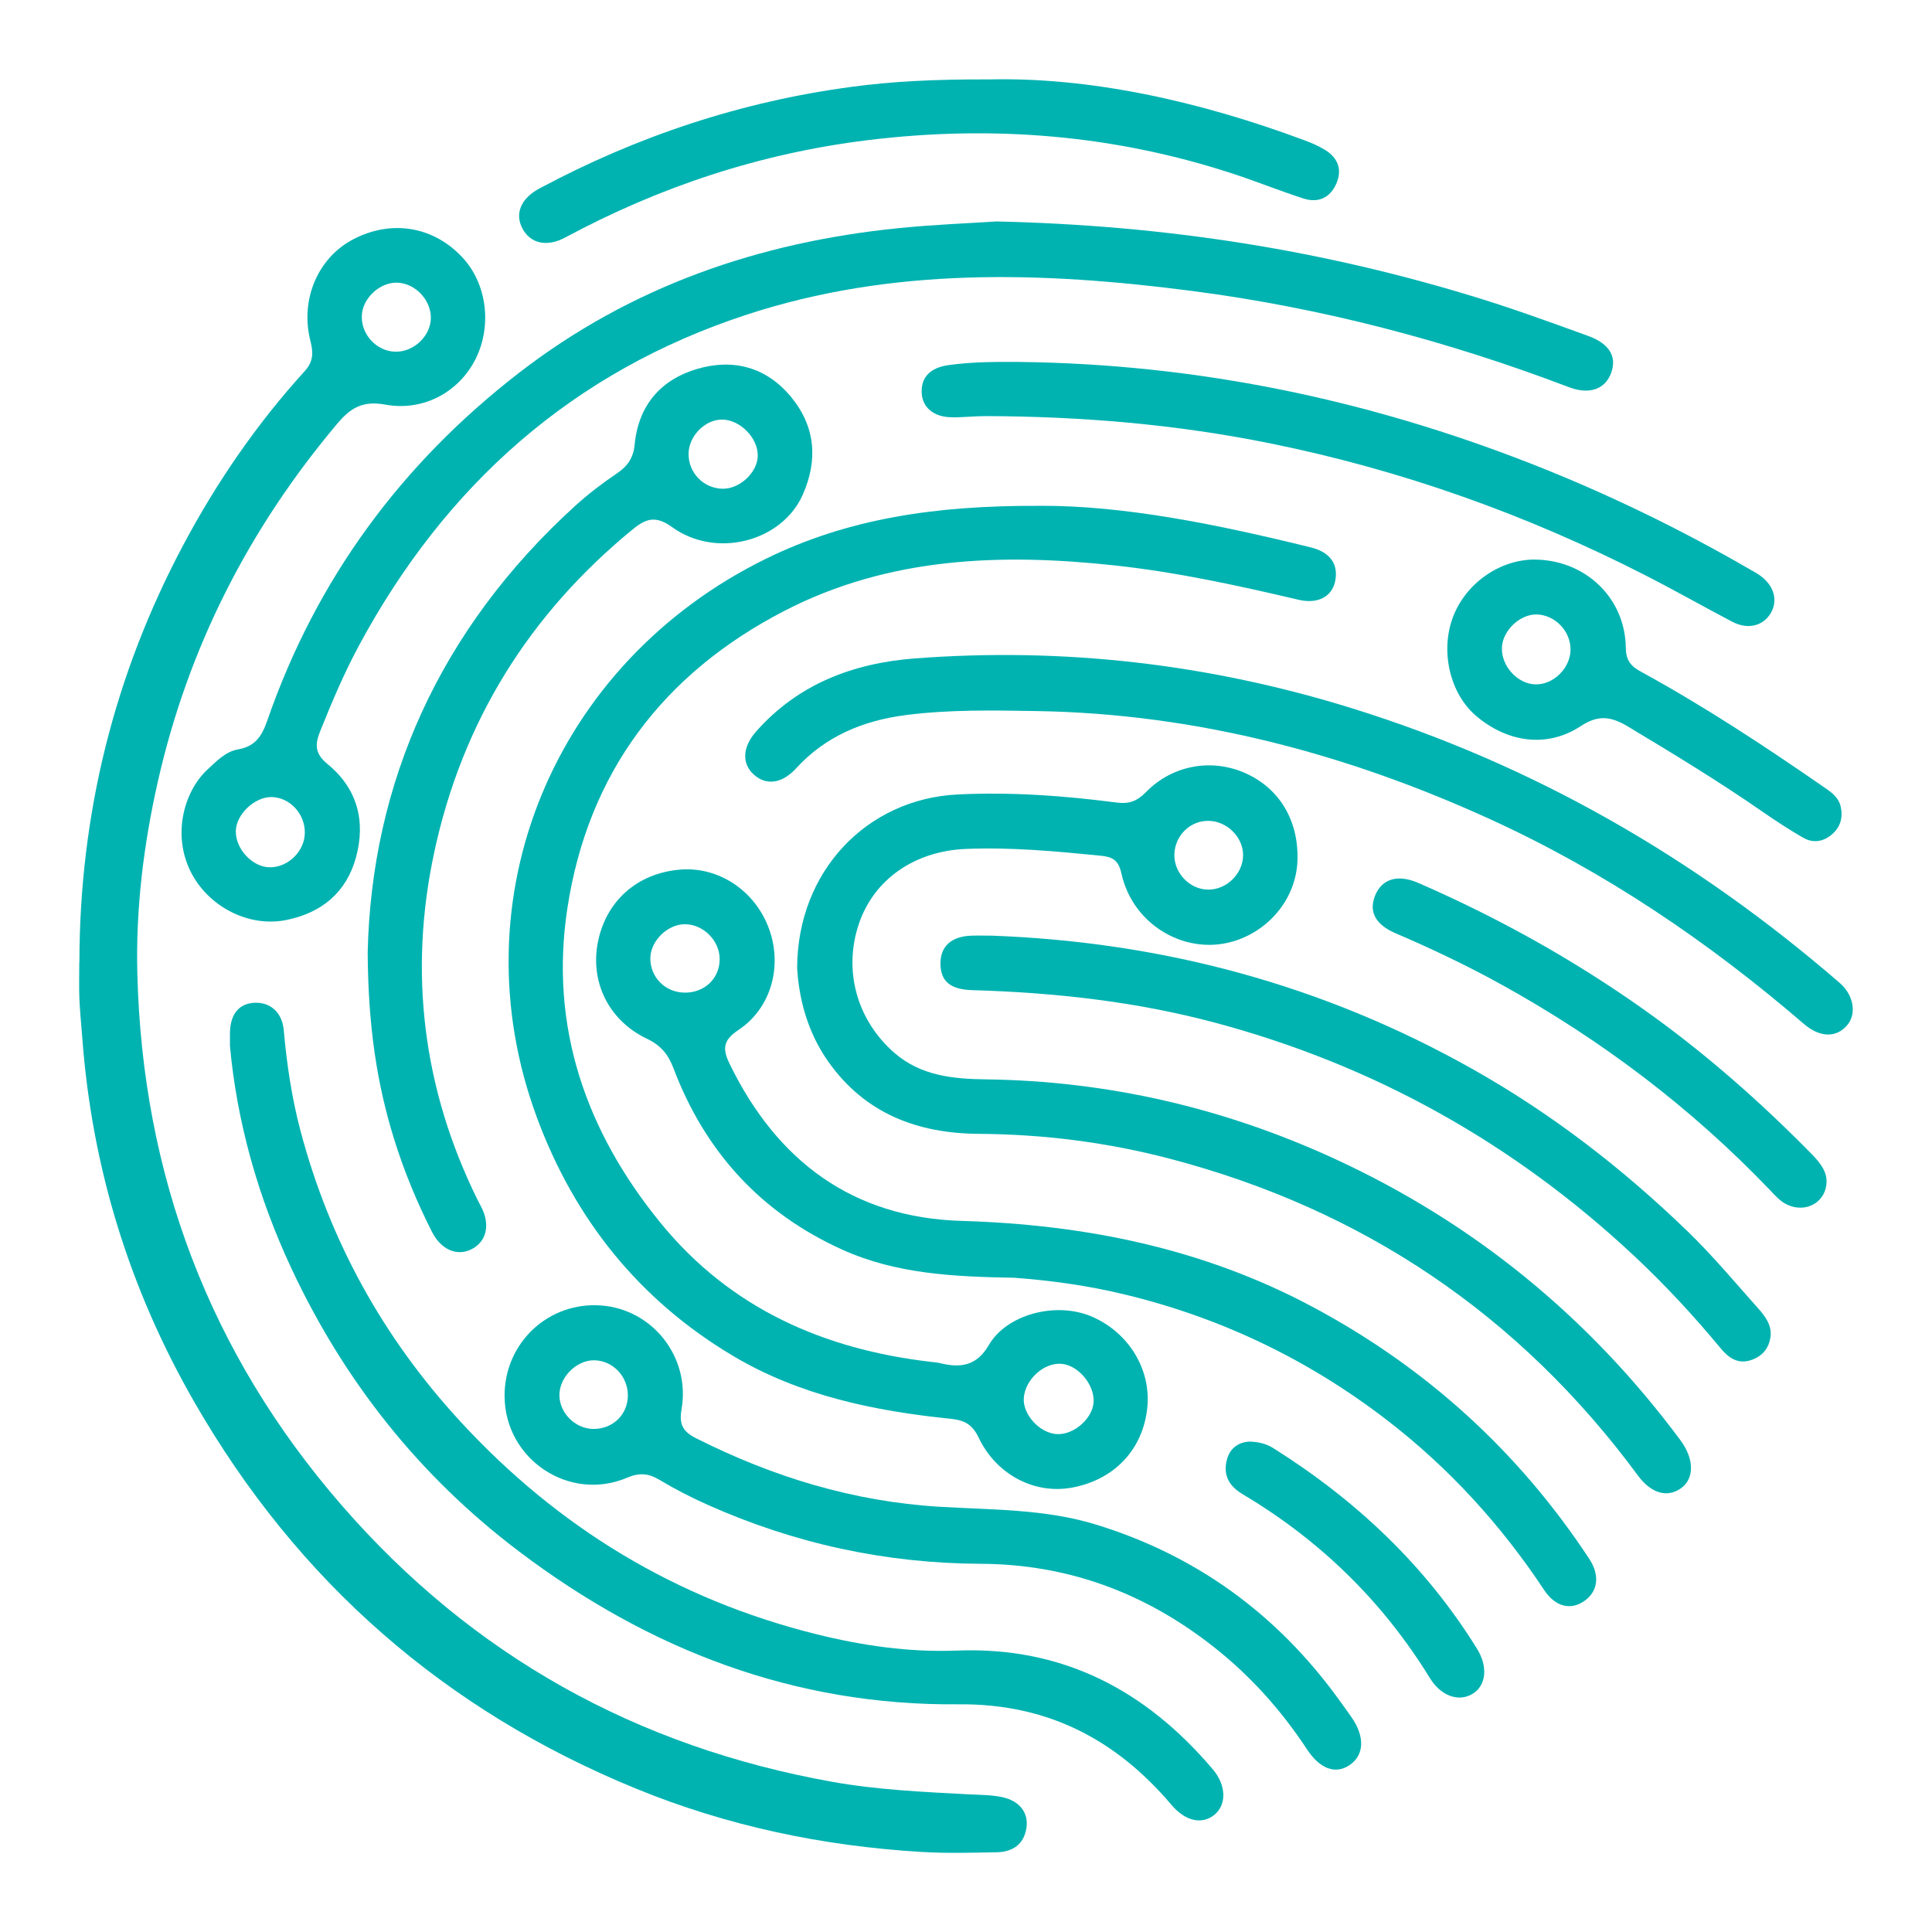 <?xml version="1.0" encoding="UTF-8"?>
<svg id="Layer_1" data-name="Layer 1" xmlns="http://www.w3.org/2000/svg" viewBox="0 0 512 512">
  <defs>
    <style>
      .cls-1 {
        fill: #00b3b1;
        stroke-width: 0px;
      }
    </style>
  </defs>
  <path class="cls-1" d="M21.04,254.94c.07-39.11,9.15-75.96,27.54-110.53,8.88-16.69,19.49-32.11,32.19-46.08,2.35-2.59,2.26-4.98,1.47-8.08-2.74-10.84,2.01-21.87,11.21-26.75,10.26-5.44,21.57-3.54,29.28,4.93,6.29,6.91,7.67,17.87,3.35,26.61-4.3,8.71-13.73,14.08-24.03,12.18-5.88-1.08-9.15.87-12.6,4.97-23.46,27.83-39.55,59.33-47.61,94.89-3.79,16.74-5.88,33.73-5.45,50.85,1.34,53.37,19.07,100.62,54.18,141.02,34.63,39.85,78.18,63.99,130.02,73.26,11.93,2.13,24.03,2.67,36.11,3.31,2.94.15,5.93.13,8.79.72,4.7.97,7.14,4.15,6.52,8.19-.67,4.41-3.72,6.36-7.88,6.44-6.67.13-13.37.31-20.02-.09-26.06-1.57-51.33-6.85-75.55-16.77-50.66-20.73-89.68-54.88-116.98-102.31-17.23-29.94-27.23-62.21-29.78-96.73-.25-3.41-.62-6.81-.76-10.22-.13-3.26-.03-6.53-.03-9.79ZM105.21,74.91c-4.57-.11-9.1,4.1-9.32,8.65-.25,4.98,3.76,9.42,8.71,9.64,4.87.21,9.45-3.99,9.58-8.79.13-4.86-4.14-9.39-8.97-9.5Z"/>
  <path class="cls-1" d="M275.36,134.04c22.42-.13,47.34,4.94,72.1,11.05,5.18,1.28,7.35,4.63,6.33,9.12-.9,3.95-4.61,5.92-9.64,4.74-16.03-3.77-32.1-7.28-48.49-9.08-30.24-3.3-60.05-2.3-87.74,11.99-32.16,16.6-52.11,42.95-57.57,78.91-4.75,31.27,4.88,58.99,24.67,83.27,18.53,22.73,43.26,33.57,71.8,36.88.77.09,1.56.14,2.3.32,5.4,1.35,9.71.77,12.93-4.79,4.71-8.14,17.84-11.66,27.41-7.49,9.62,4.19,15.69,13.95,14.57,24.24-1.19,10.99-8.76,18.97-19.93,21.03-9.95,1.84-20.08-3.4-24.79-13.32-1.64-3.45-3.72-4.54-7.41-4.92-20.21-2.07-39.94-6.12-57.68-16.69-24.86-14.81-41.97-36.22-51.95-63.19-21.4-57.82,4.39-120.35,60.66-148.01,21.85-10.74,45.14-14.16,72.43-14.05ZM289.81,371.67c.33-4.57-3.93-9.78-8.37-10.23-4.65-.48-9.69,3.99-10.12,8.96-.38,4.42,4.25,9.47,8.85,9.66,4.42.18,9.33-4.09,9.63-8.39Z"/>
  <path class="cls-1" d="M263.77,58.68c45.65,1.01,87.34,7.73,128.06,20.31,9.78,3.02,19.41,6.54,29.04,10.03,5.67,2.06,7.64,5.5,6.13,9.73-1.56,4.39-5.77,5.93-11.24,3.85-32.34-12.31-65.61-21.05-99.91-25.5-39.68-5.14-79.31-6.38-118,6.3-46.07,15.09-79.71,45.08-102.63,87.51-3.99,7.39-7.26,15.12-10.39,22.92-1.43,3.57-1.36,5.93,2.03,8.71,7.84,6.42,10.14,15.14,7.45,24.79-2.57,9.21-9.05,14.56-18.39,16.47-9.68,1.98-19.89-3.15-24.77-11.65-5.81-10.14-2.61-22.3,3.92-28.3,2.39-2.2,4.77-4.71,8.1-5.28,4.47-.77,6.25-3.53,7.65-7.57,12.97-37.46,35.48-68.05,66.78-92.24,29.63-22.89,63.54-34.56,100.42-38.29,9.56-.97,19.18-1.33,25.74-1.76ZM80.78,220.76c.08-5.07-3.97-9.45-8.8-9.53-4.52-.08-9.46,4.65-9.49,9.07-.03,4.76,4.42,9.49,8.98,9.54,4.85.06,9.23-4.21,9.31-9.08Z"/>
  <path class="cls-1" d="M211.25,256.53c.07-25.65,18.47-44.81,42.54-45.99,14.15-.7,28.21.34,42.21,2.15,3.32.43,5.42-.45,7.7-2.78,6.96-7.13,17.29-8.98,26.21-5.07,9.14,4,14.31,12.63,13.93,23.25-.33,9.35-6.67,17.74-15.87,21.01-13.03,4.63-27.69-3.58-30.78-17.61-.77-3.5-2.25-4.39-5.51-4.72-11.9-1.18-23.78-2.29-35.77-1.79-13.54.57-24.3,8.06-28.29,19.83-4.21,12.41-.5,25.61,9.44,34.24,6.99,6.07,15.59,6.88,24.1,6.99,32.34.41,63.16,7.55,92.42,21,36.82,16.93,67.36,41.86,91.61,74.44.28.37.54.76.8,1.15,3.01,4.59,2.83,9.36-.45,11.73-3.69,2.67-7.98,1.41-11.47-3.33-31.45-42.62-72.88-70.53-124-83.94-16.56-4.35-33.47-6.5-50.64-6.61-16.21-.1-30.17-5.32-39.92-19.13-5.57-7.88-7.8-16.81-8.25-24.81ZM329.43,226.65c.03-4.82-4.33-9.11-9.26-9.12-4.81-.01-8.79,3.92-8.95,8.83-.16,4.94,4.03,9.35,8.93,9.4,4.9.06,9.26-4.22,9.28-9.11Z"/>
  <path class="cls-1" d="M268.87,338.62c-15.98-.28-31.28-.96-45.62-7.43-21.63-9.76-36.41-26-44.77-48.08-1.43-3.77-3.4-6.1-7.07-7.85-10.17-4.85-15.12-15.17-12.92-25.79,2.25-10.89,10.55-18.12,21.84-19.02,10.17-.81,19.78,5.61,23.46,15.66,3.62,9.89.62,21.1-8.16,26.89-4.26,2.81-4.08,5.25-2.2,9.09,12.53,25.61,32.53,40.6,61.34,41.46,32.61.97,63.74,7.19,92.73,22.6,30.22,16.07,54.82,38.35,73.67,66.96,2.86,4.34,2.33,8.6-1.26,11.14-3.62,2.56-7.72,1.62-10.69-2.87-11.43-17.24-25.18-32.33-41.55-44.95-20.81-16.04-43.98-27.19-69.57-33.37-9.84-2.38-19.77-3.74-29.22-4.43ZM181.4,263.06c5.32.06,9.32-3.76,9.32-8.89,0-4.9-4.35-9.25-9.23-9.24-4.57.01-9.05,4.38-9.14,8.89-.1,5.1,3.9,9.18,9.04,9.23Z"/>
  <path class="cls-1" d="M60.94,277.2c0-1.7-.02-2.63,0-3.56.11-4.97,2.46-7.76,6.64-7.9,4.07-.14,7.19,2.57,7.61,7.21.81,9,2.11,17.91,4.42,26.64,7.75,29.25,21.92,54.93,42.46,77.2,25.88,28.07,57.11,47.02,94.14,56.26,12.23,3.05,24.71,4.87,37.34,4.37,28.08-1.11,50.13,10.52,67.9,31.52,3.55,4.2,3.66,9.41.31,12.06-3.36,2.65-7.72,1.55-11.31-2.69-14.76-17.42-32.98-26.87-56.4-26.65-43.54.42-82.04-14.45-116.54-40.54-26.44-19.99-46.39-45.22-60.37-75.16-8.8-18.85-14.37-38.7-16.2-58.76Z"/>
  <path class="cls-1" d="M97.44,252.51c.97-45,19.07-85.81,55.04-118.5,3.44-3.12,7.17-5.97,11.03-8.57,2.82-1.9,4.35-4.16,4.67-7.54.98-10.49,6.96-17.35,16.7-20.17,9.5-2.75,18.26-.43,24.78,7.49,6.46,7.86,7.13,16.69,3.1,25.83-5.51,12.5-22.96,17.07-34.62,8.66-4.2-3.03-6.77-2.44-10.36.49-27.49,22.46-45.29,51.08-52.7,85.65-6.82,31.81-3.03,62.74,11.47,92.11.34.7.73,1.37,1.08,2.07,2.36,4.79,1.21,9.2-2.88,11.13-3.77,1.79-7.9-.05-10.25-4.66-4.02-7.91-7.4-16.09-10.04-24.56-4.65-14.94-6.9-30.25-7.02-49.44ZM200.81,120.89c.15-4.75-4.63-9.66-9.43-9.7-4.51-.03-8.82,4.32-8.9,8.99-.08,5.07,3.91,9.23,8.98,9.34,4.52.1,9.21-4.23,9.35-8.62Z"/>
  <path class="cls-1" d="M274.83,188.44c-11.63-.19-23.27-.43-34.83,1.07-11.25,1.45-21.24,5.58-29.08,14.16-3.65,3.99-7.81,4.53-11.04,1.7-3.38-2.95-3.15-7.38.5-11.52,11.18-12.65,25.86-18.13,42.05-19.36,39.4-3.01,78.04,1.46,115.82,13.2,48.31,15,91.12,39.77,129.3,72.8,3.67,3.17,4.54,8.09,2.02,11.14-2.87,3.46-7.29,3.37-11.5-.26-25.32-21.8-52.81-40.42-83.19-54.28-38.06-17.37-77.93-27.94-120.05-28.65Z"/>
  <path class="cls-1" d="M133.71,370.02c-.06-14.17,11.65-25.13,25.68-24.05,13.6,1.05,23.64,13.76,21.22,27.54-.72,4.07.49,5.94,3.83,7.63,20.33,10.24,41.62,16.78,64.48,18.16,13.9.84,28.01.57,41.51,4.72,26.56,8.15,47.91,23.7,64.24,46.18,1.19,1.63,2.37,3.27,3.52,4.93,3.6,5.19,3.34,10.1-.65,12.71-3.69,2.42-7.78.92-11.17-4.24-6.79-10.32-14.89-19.38-24.63-27.07-18.19-14.37-38.68-22.01-61.89-22.11-25.18-.11-49.27-5.34-72.25-15.6-4.38-1.95-8.69-4.15-12.8-6.62-2.93-1.76-5.33-1.99-8.62-.59-15.36,6.53-32.39-4.93-32.46-21.59ZM157.13,378.68c5.2.11,9.25-3.77,9.26-8.86,0-5.11-4.03-9.3-8.98-9.33-4.7-.03-9.19,4.53-9.16,9.28.03,4.68,4.15,8.81,8.89,8.91Z"/>
  <path class="cls-1" d="M262.67,247.95c45.68,1.68,88.21,13.15,127.79,35.49,20.82,11.75,39.55,26.23,56.68,42.79,6.68,6.45,12.66,13.63,18.85,20.57,1.85,2.08,3.61,4.45,3.21,7.48-.4,2.99-2.13,5.12-5.06,6.13-3.53,1.22-6.02-.53-8.11-3.05-7.14-8.62-14.73-16.82-22.9-24.47-31.89-29.86-68.88-50.57-111.1-61.86-21.1-5.64-42.64-8-64.4-8.63-5.74-.17-8.38-2.32-8.4-7.03-.02-4.59,2.9-7.24,8.24-7.41,1.86-.06,3.72,0,5.2,0Z"/>
  <path class="cls-1" d="M269.98,95.92c46.92.52,92.09,9.85,135.74,26.95,20.13,7.89,39.52,17.3,58.23,28.14.81.47,1.63.91,2.39,1.44,3.8,2.67,4.94,6.69,2.9,10.08-2.05,3.41-6.11,4.38-10.2,2.23-7.69-4.04-15.25-8.34-22.99-12.29-31.55-16.12-64.6-27.91-99.37-34.96-24.9-5.05-50.02-7.16-75.36-7.24-3.1-.01-6.2.38-9.29.31-4.65-.11-7.57-2.63-7.77-6.4-.23-4.25,2.3-6.76,7.14-7.43,6.18-.86,12.38-.87,18.59-.83Z"/>
  <path class="cls-1" d="M261.97,21.05c26.56-.66,55.54,5.61,83.73,16.13,1.88.7,3.77,1.51,5.47,2.56,3.33,2.06,4.58,5.1,3.02,8.8-1.63,3.87-4.8,5.34-8.75,4.07-6.2-2-12.26-4.45-18.45-6.49-31.64-10.42-64-13.02-97-8.98-28.4,3.48-55.04,12.28-80.21,25.8-4.84,2.6-9.19,1.61-11.31-2.34-2.1-3.91-.51-7.98,4.5-10.66,26-13.91,53.55-23.04,82.82-26.94,10.8-1.44,21.63-1.99,36.18-1.96Z"/>
  <path class="cls-1" d="M407.25,148.3c13.15.37,23.44,10.28,23.61,23.38.04,3.5,1.44,4.91,4.08,6.36,16.64,9.11,32.46,19.52,48.04,30.3,2.03,1.4,4.22,2.76,4.83,5.44.63,2.8-.04,5.29-2.18,7.21-2.31,2.08-5.09,2.56-7.77,1.02-3.76-2.16-7.4-4.56-10.97-7.03-11.5-7.97-23.44-15.21-35.43-22.42-4.51-2.71-7.87-3.21-12.58-.11-8.8,5.79-19.25,4.39-27.61-2.65-7.06-5.94-9.7-17.34-6.14-26.48,3.52-9.02,12.74-15.29,22.12-15.02ZM416.2,172.22c.07-4.96-4.13-9.32-9.04-9.38-4.46-.06-9.05,4.4-9.14,8.88-.11,4.88,4.17,9.53,8.88,9.65,4.76.12,9.24-4.28,9.31-9.15Z"/>
  <path class="cls-1" d="M484.06,313.17c-.08,5.34-5.36,8.42-10.4,6.1-1.9-.87-3.21-2.43-4.6-3.89-20.9-21.83-44.73-39.84-71.13-54.44-9.1-5.03-18.49-9.5-28.06-13.6-5.45-2.34-7.19-5.83-5.42-10.09,1.8-4.36,5.97-5.64,11.45-3.25,20.98,9.14,40.88,20.19,59.59,33.44,16.16,11.44,30.92,24.43,44.76,38.54,2.73,2.79,3.85,4.9,3.81,7.19Z"/>
  <path class="cls-1" d="M331.1,382.03c2.85.09,4.74.73,6.48,1.83,21.81,13.75,40.17,31.01,53.83,53.05,2.96,4.77,2.47,9.74-1.14,11.96-3.71,2.28-8.43.57-11.33-4.15-12.5-20.35-29.11-36.52-49.58-48.71-3.72-2.21-5.32-5.17-4.19-9.3.9-3.28,3.47-4.55,5.93-4.68Z"/>
</svg>